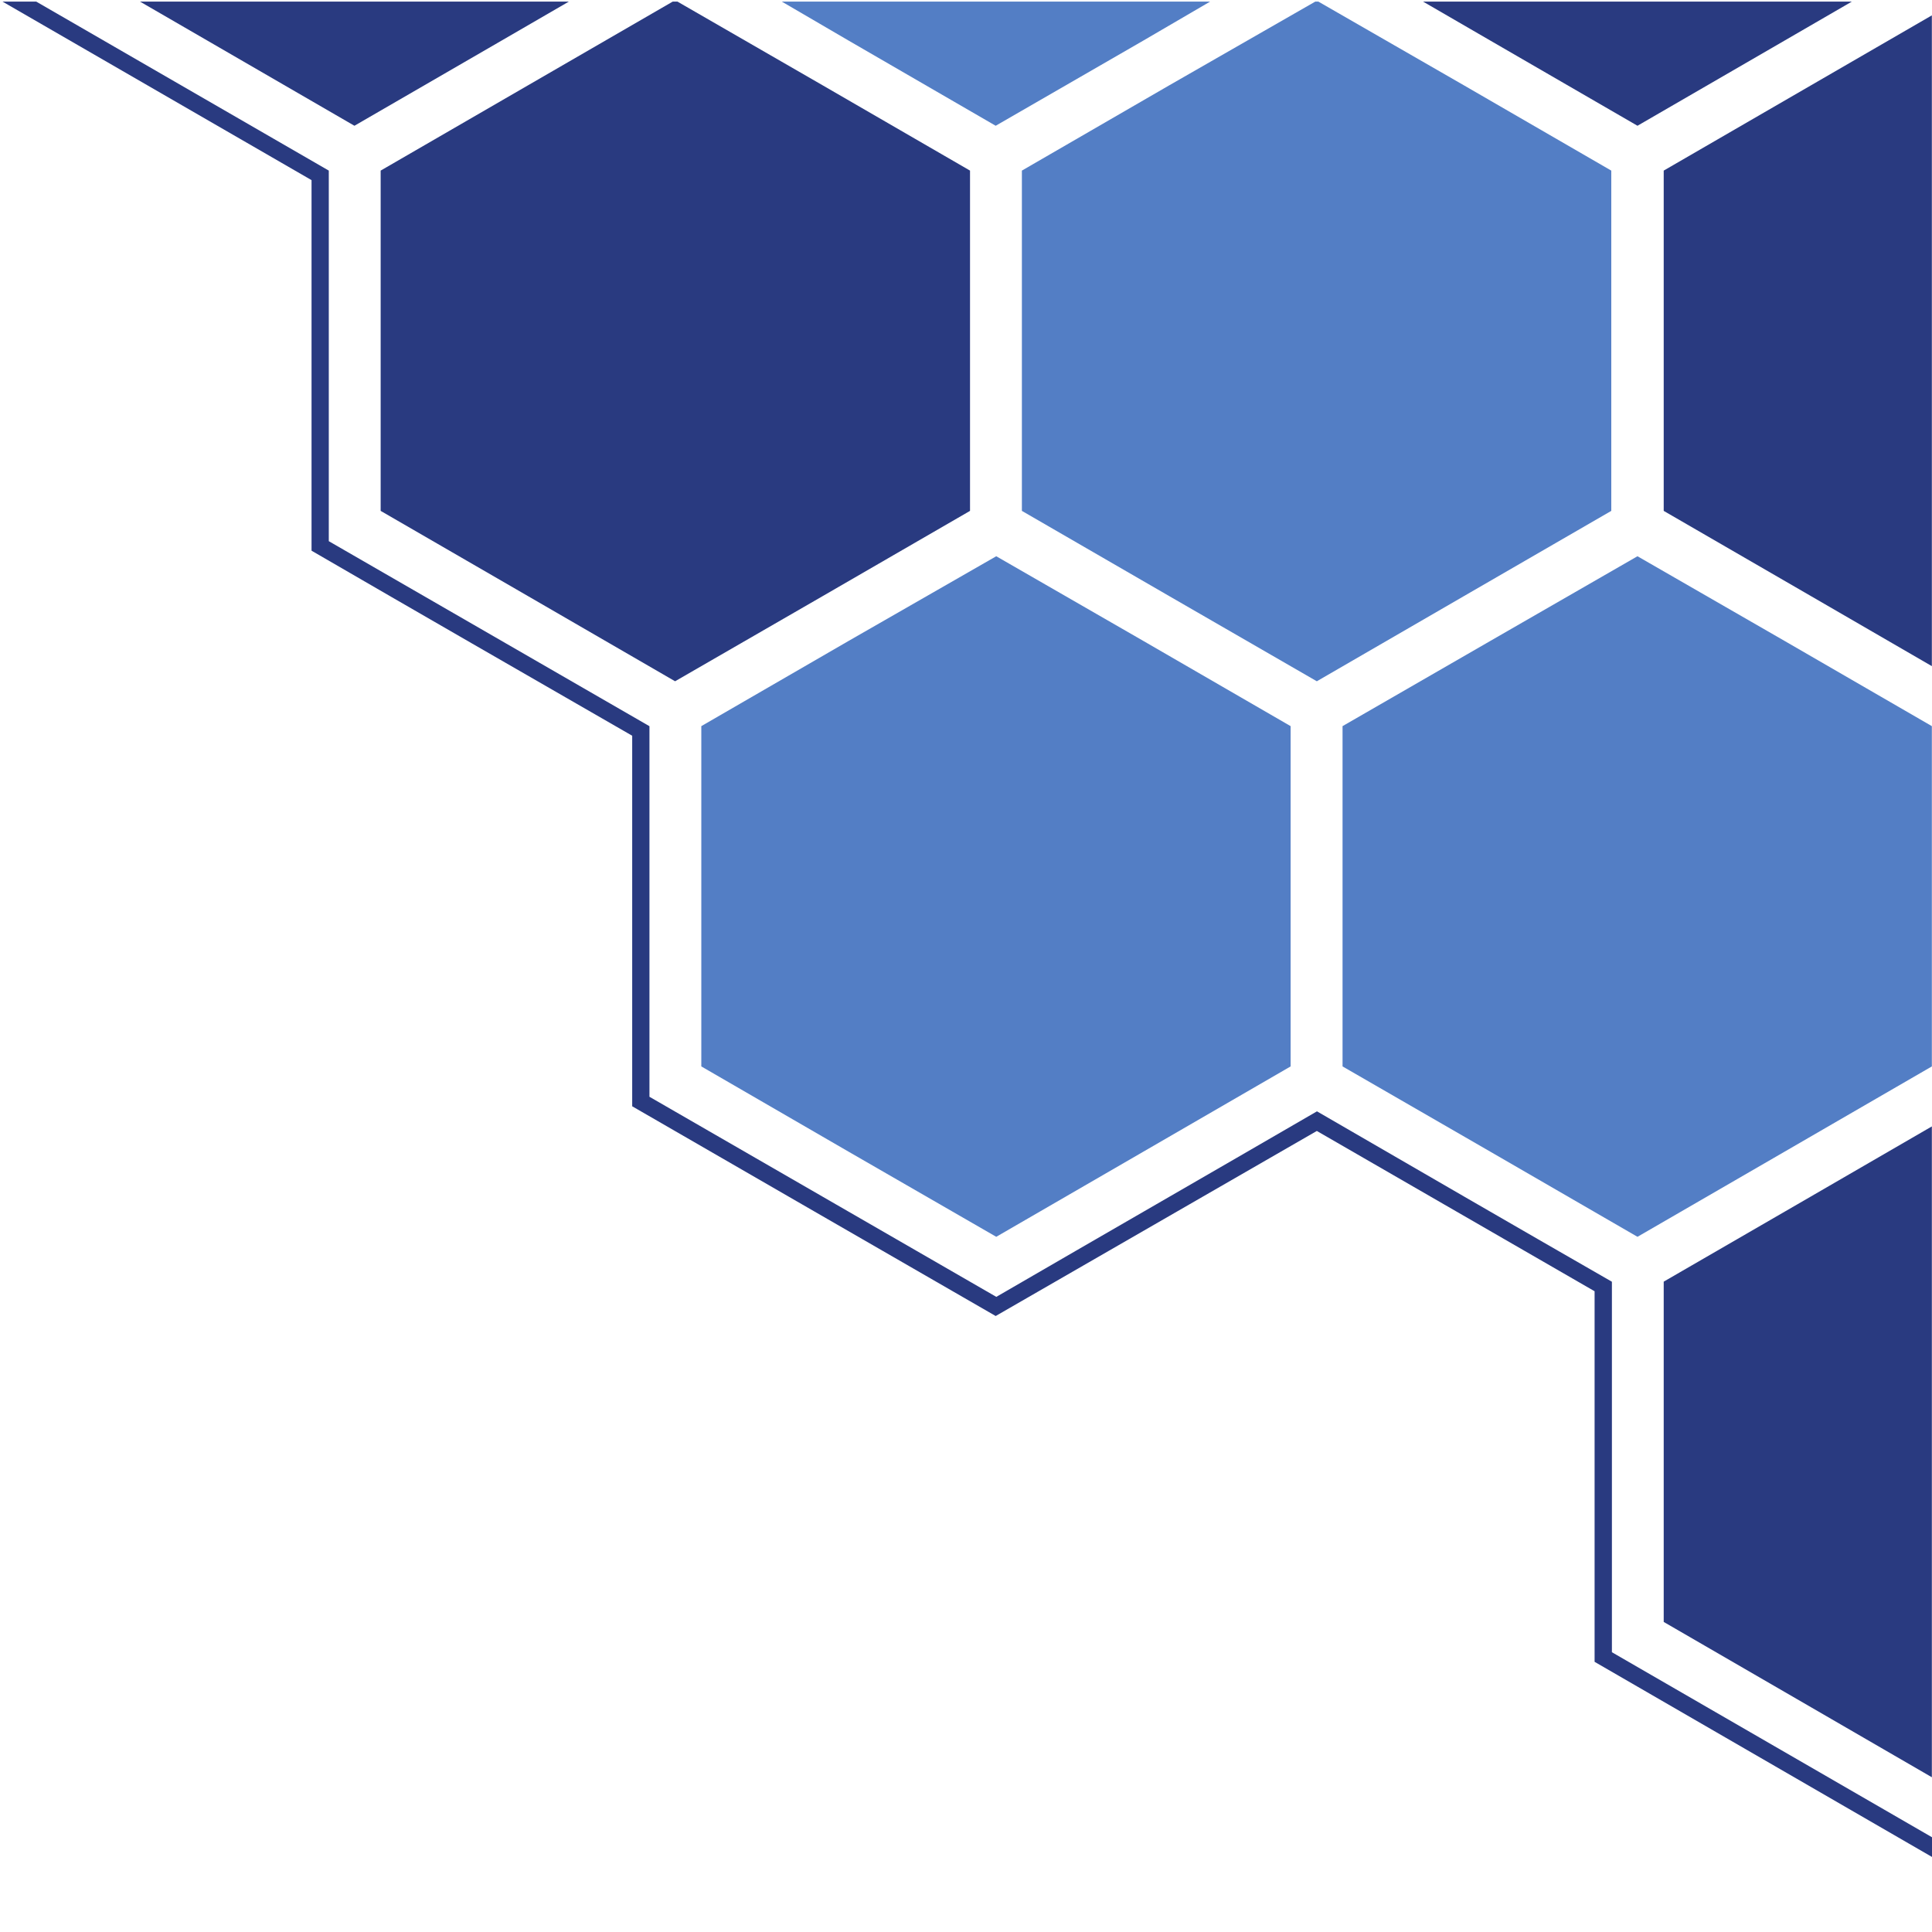 <svg xmlns="http://www.w3.org/2000/svg" xmlns:xlink="http://www.w3.org/1999/xlink" width="480" zoomAndPan="magnify" viewBox="0 0 360 360" height="480" preserveAspectRatio="xMidYMid meet" version="1.0"><defs><clipPath id="47ba666309"><path d="M 264 0.293 L 346 0.293 L 346 24 L 264 24 Z M 264 0.293 " clip-rule="nonzero"/></clipPath><clipPath id="670e231a6a"><path d="M 145 0.293 L 226 0.293 L 226 24 L 145 24 Z M 145 0.293 " clip-rule="nonzero"/></clipPath><clipPath id="94c1000a9b"><path d="M 190 0.293 L 301 0.293 L 301 127 L 190 127 Z M 190 0.293 " clip-rule="nonzero"/></clipPath><clipPath id="1cdf465dd3"><path d="M 70 0.293 L 181 0.293 L 181 127 L 70 127 Z M 70 0.293 " clip-rule="nonzero"/></clipPath><clipPath id="87bd3ea401"><path d="M 25 0.293 L 107 0.293 L 107 24 L 25 24 Z M 25 0.293 " clip-rule="nonzero"/></clipPath><clipPath id="d716d0f137"><path d="M 0 0.293 L 360 0.293 L 360 346.043 L 0 346.043 Z M 0 0.293 " clip-rule="nonzero"/></clipPath></defs><g clip-path="url(#47ba666309)"><path fill="#293a80" d="M 345.504 0.043 L 332.547 7.551 L 305.121 23.434 L 277.684 7.551 L 264.727 0.043 Z M 345.504 0.043 " fill-opacity="1" fill-rule="evenodd"/></g><g clip-path="url(#670e231a6a)"><path fill="#537ec5" d="M 225.926 0.043 L 213.062 7.551 L 185.531 23.434 L 158.105 7.551 L 145.242 0.043 Z M 225.926 0.043 " fill-opacity="1" fill-rule="evenodd"/></g><g clip-path="url(#94c1000a9b)"><path fill="#537ec5" d="M 217.855 15.91 L 245.371 0.133 L 272.797 15.91 L 300.238 31.789 L 300.238 95.195 L 272.797 111.066 L 245.371 126.945 L 217.855 111.066 L 190.414 95.195 L 190.414 31.789 Z M 217.855 15.91 " fill-opacity="1" fill-rule="evenodd"/></g><path fill="#537ec5" d="M 250.164 135.305 L 277.684 119.438 L 305.121 103.648 L 332.547 119.438 L 359.973 135.305 L 359.973 198.711 L 332.547 214.59 L 305.121 230.461 L 277.684 214.59 L 250.164 198.711 Z M 250.164 135.305 " fill-opacity="1" fill-rule="evenodd"/><path fill="#293a80" d="M 310.008 95.195 L 310.008 31.789 L 337.434 15.91 L 359.973 2.863 L 359.973 124.125 L 337.434 111.066 Z M 310.008 95.195 " fill-opacity="1" fill-rule="evenodd"/><path fill="#537ec5" d="M 130.68 135.305 L 158.105 119.438 L 185.637 103.648 L 213.062 119.438 L 240.488 135.305 L 240.488 198.711 L 213.062 214.59 L 185.637 230.461 L 158.105 214.59 L 130.68 198.711 Z M 130.68 135.305 " fill-opacity="1" fill-rule="evenodd"/><path fill="#293a80" d="M 310.008 302.223 L 310.008 238.816 L 337.434 222.949 L 359.973 209.891 L 359.973 331.164 L 337.434 318.105 Z M 310.008 302.223 " fill-opacity="1" fill-rule="evenodd"/><g clip-path="url(#1cdf465dd3)"><path fill="#293a80" d="M 70.93 31.789 L 98.367 15.91 L 125.793 0.043 L 153.312 15.91 L 180.75 31.789 L 180.75 95.195 L 153.312 111.066 L 125.793 126.945 L 98.367 111.066 L 70.93 95.195 Z M 70.93 31.789 " fill-opacity="1" fill-rule="evenodd"/></g><g clip-path="url(#87bd3ea401)"><path fill="#293a80" d="M 106.438 0.043 L 93.484 7.551 L 66.043 23.434 L 38.617 7.551 L 25.648 0.043 Z M 106.438 0.043 " fill-opacity="1" fill-rule="evenodd"/></g><g clip-path="url(#d716d0f137)"><path fill="#293a80" d="M 6.309 0.043 L 61.266 31.789 L 61.266 100.84 L 121.016 135.316 L 121.016 204.367 L 185.648 241.652 C 205.566 230.094 225.48 218.641 245.398 207.082 C 263.723 217.699 282.031 228.316 300.355 238.832 L 300.355 307.867 L 360 342.344 L 360 346.016 C 339.027 333.883 318.078 321.773 297.129 309.656 L 297.129 240.605 L 245.371 210.738 L 185.531 245.219 C 162.988 232.25 140.449 219.203 117.801 206.141 L 117.801 137.094 C 97.887 125.625 77.969 114.172 58.051 102.613 L 58.051 33.566 L 0 0.027 L 6.309 0.027 Z M 6.309 0.043 " fill-opacity="1" fill-rule="nonzero"/></g></svg>